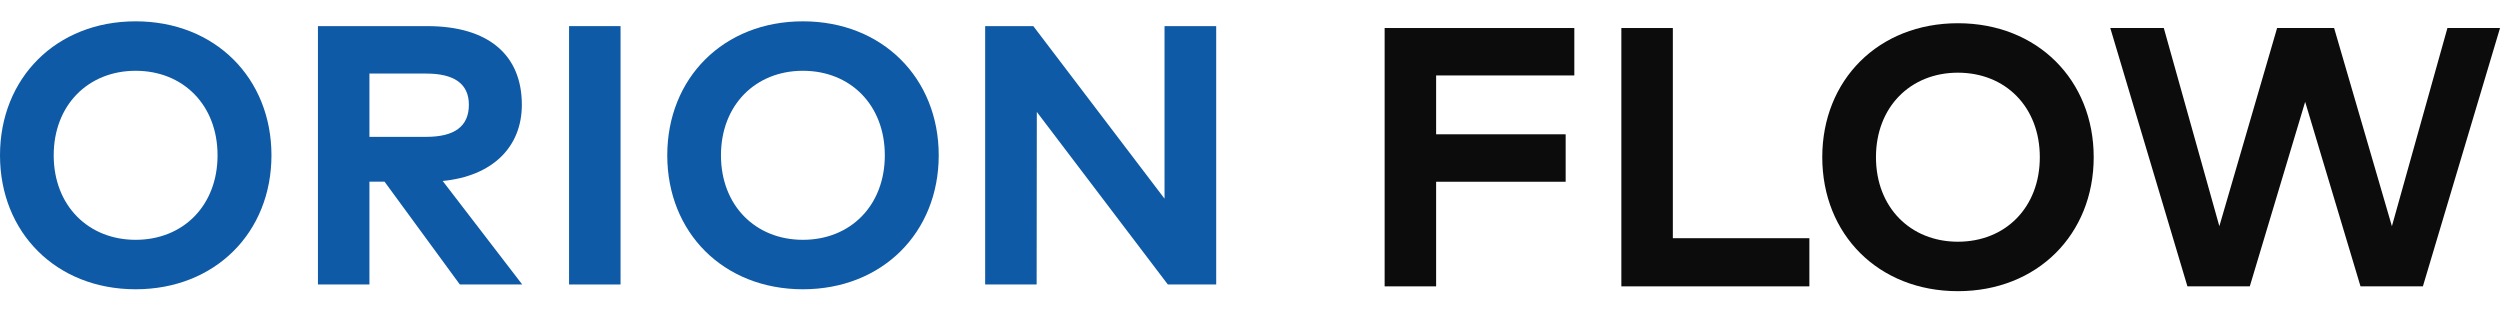 <svg width="96" height="12" viewBox="0 0 96 12" fill="none" xmlns="http://www.w3.org/2000/svg">
<path d="M46.702 1.003V10.924H44.845L39.814 4.298L39.807 10.924H37.83V1.003H39.679L44.718 7.629V1.003H46.702Z" fill="#0E5AA6"/>
<path d="M30.831 0.819C33.885 0.819 36.047 3.002 36.047 5.964C36.047 8.926 33.885 11.108 30.831 11.108C27.777 11.108 25.623 8.926 25.623 5.964C25.623 3.002 27.777 0.819 30.831 0.819ZM30.831 2.718C29.01 2.718 27.685 4.036 27.685 5.964C27.685 7.891 29.01 9.209 30.831 9.209C32.66 9.209 33.977 7.891 33.977 5.964C33.977 4.036 32.66 2.718 30.831 2.718Z" fill="#0E5AA6"/>
<path d="M23.829 1.003V10.924H21.852V1.003H23.829Z" fill="#0E5AA6"/>
<path d="M12.209 1.003H16.404C18.771 1.003 20.039 2.123 20.039 4.022C20.039 5.652 18.905 6.764 16.999 6.949L20.053 10.924H17.658L14.767 6.977H14.186V10.924H12.209V1.003ZM16.369 2.825H14.186V5.255H16.369C17.446 5.255 18.005 4.858 18.005 4.022C18.005 3.2 17.417 2.825 16.369 2.825Z" fill="#0E5AA6"/>
<path d="M5.208 0.819C8.262 0.819 10.424 3.002 10.424 5.964C10.424 8.926 8.262 11.108 5.208 11.108C2.154 11.108 0 8.926 0 5.964C0 3.002 2.154 0.819 5.208 0.819ZM5.208 2.718C3.387 2.718 2.062 4.036 2.062 5.964C2.062 7.891 3.387 9.209 5.208 9.209C7.036 9.209 8.354 7.891 8.354 5.964C8.354 4.036 7.036 2.718 5.208 2.718Z" fill="#0E5AA6"/>
<path d="M96.001 1.076L93.039 10.996H90.644L88.518 3.91L86.392 10.996H83.997L81.035 1.076H83.09L85.223 8.686L87.441 1.076H89.63L91.849 8.686L93.981 1.076H96.001Z" fill="#0C0C0C"/>
<path d="M75.183 0.892C78.237 0.892 80.398 3.074 80.398 6.036C80.398 8.998 78.237 11.181 75.183 11.181C72.129 11.181 69.975 8.998 69.975 6.036C69.975 3.074 72.129 0.892 75.183 0.892ZM75.183 2.791C73.362 2.791 72.037 4.109 72.037 6.036C72.037 7.964 73.362 9.282 75.183 9.282C77.011 9.282 78.329 7.964 78.329 6.036C78.329 4.109 77.011 2.791 75.183 2.791Z" fill="#0C0C0C"/>
<path d="M69.48 9.147V10.996H62.26V1.076H64.237V9.147H69.48Z" fill="#0C0C0C"/>
<path d="M60.121 5.157V6.979H55.147V10.996H53.17V1.076H60.454V2.897H55.147V5.157H60.121Z" fill="#0C0C0C"/>
</svg>

